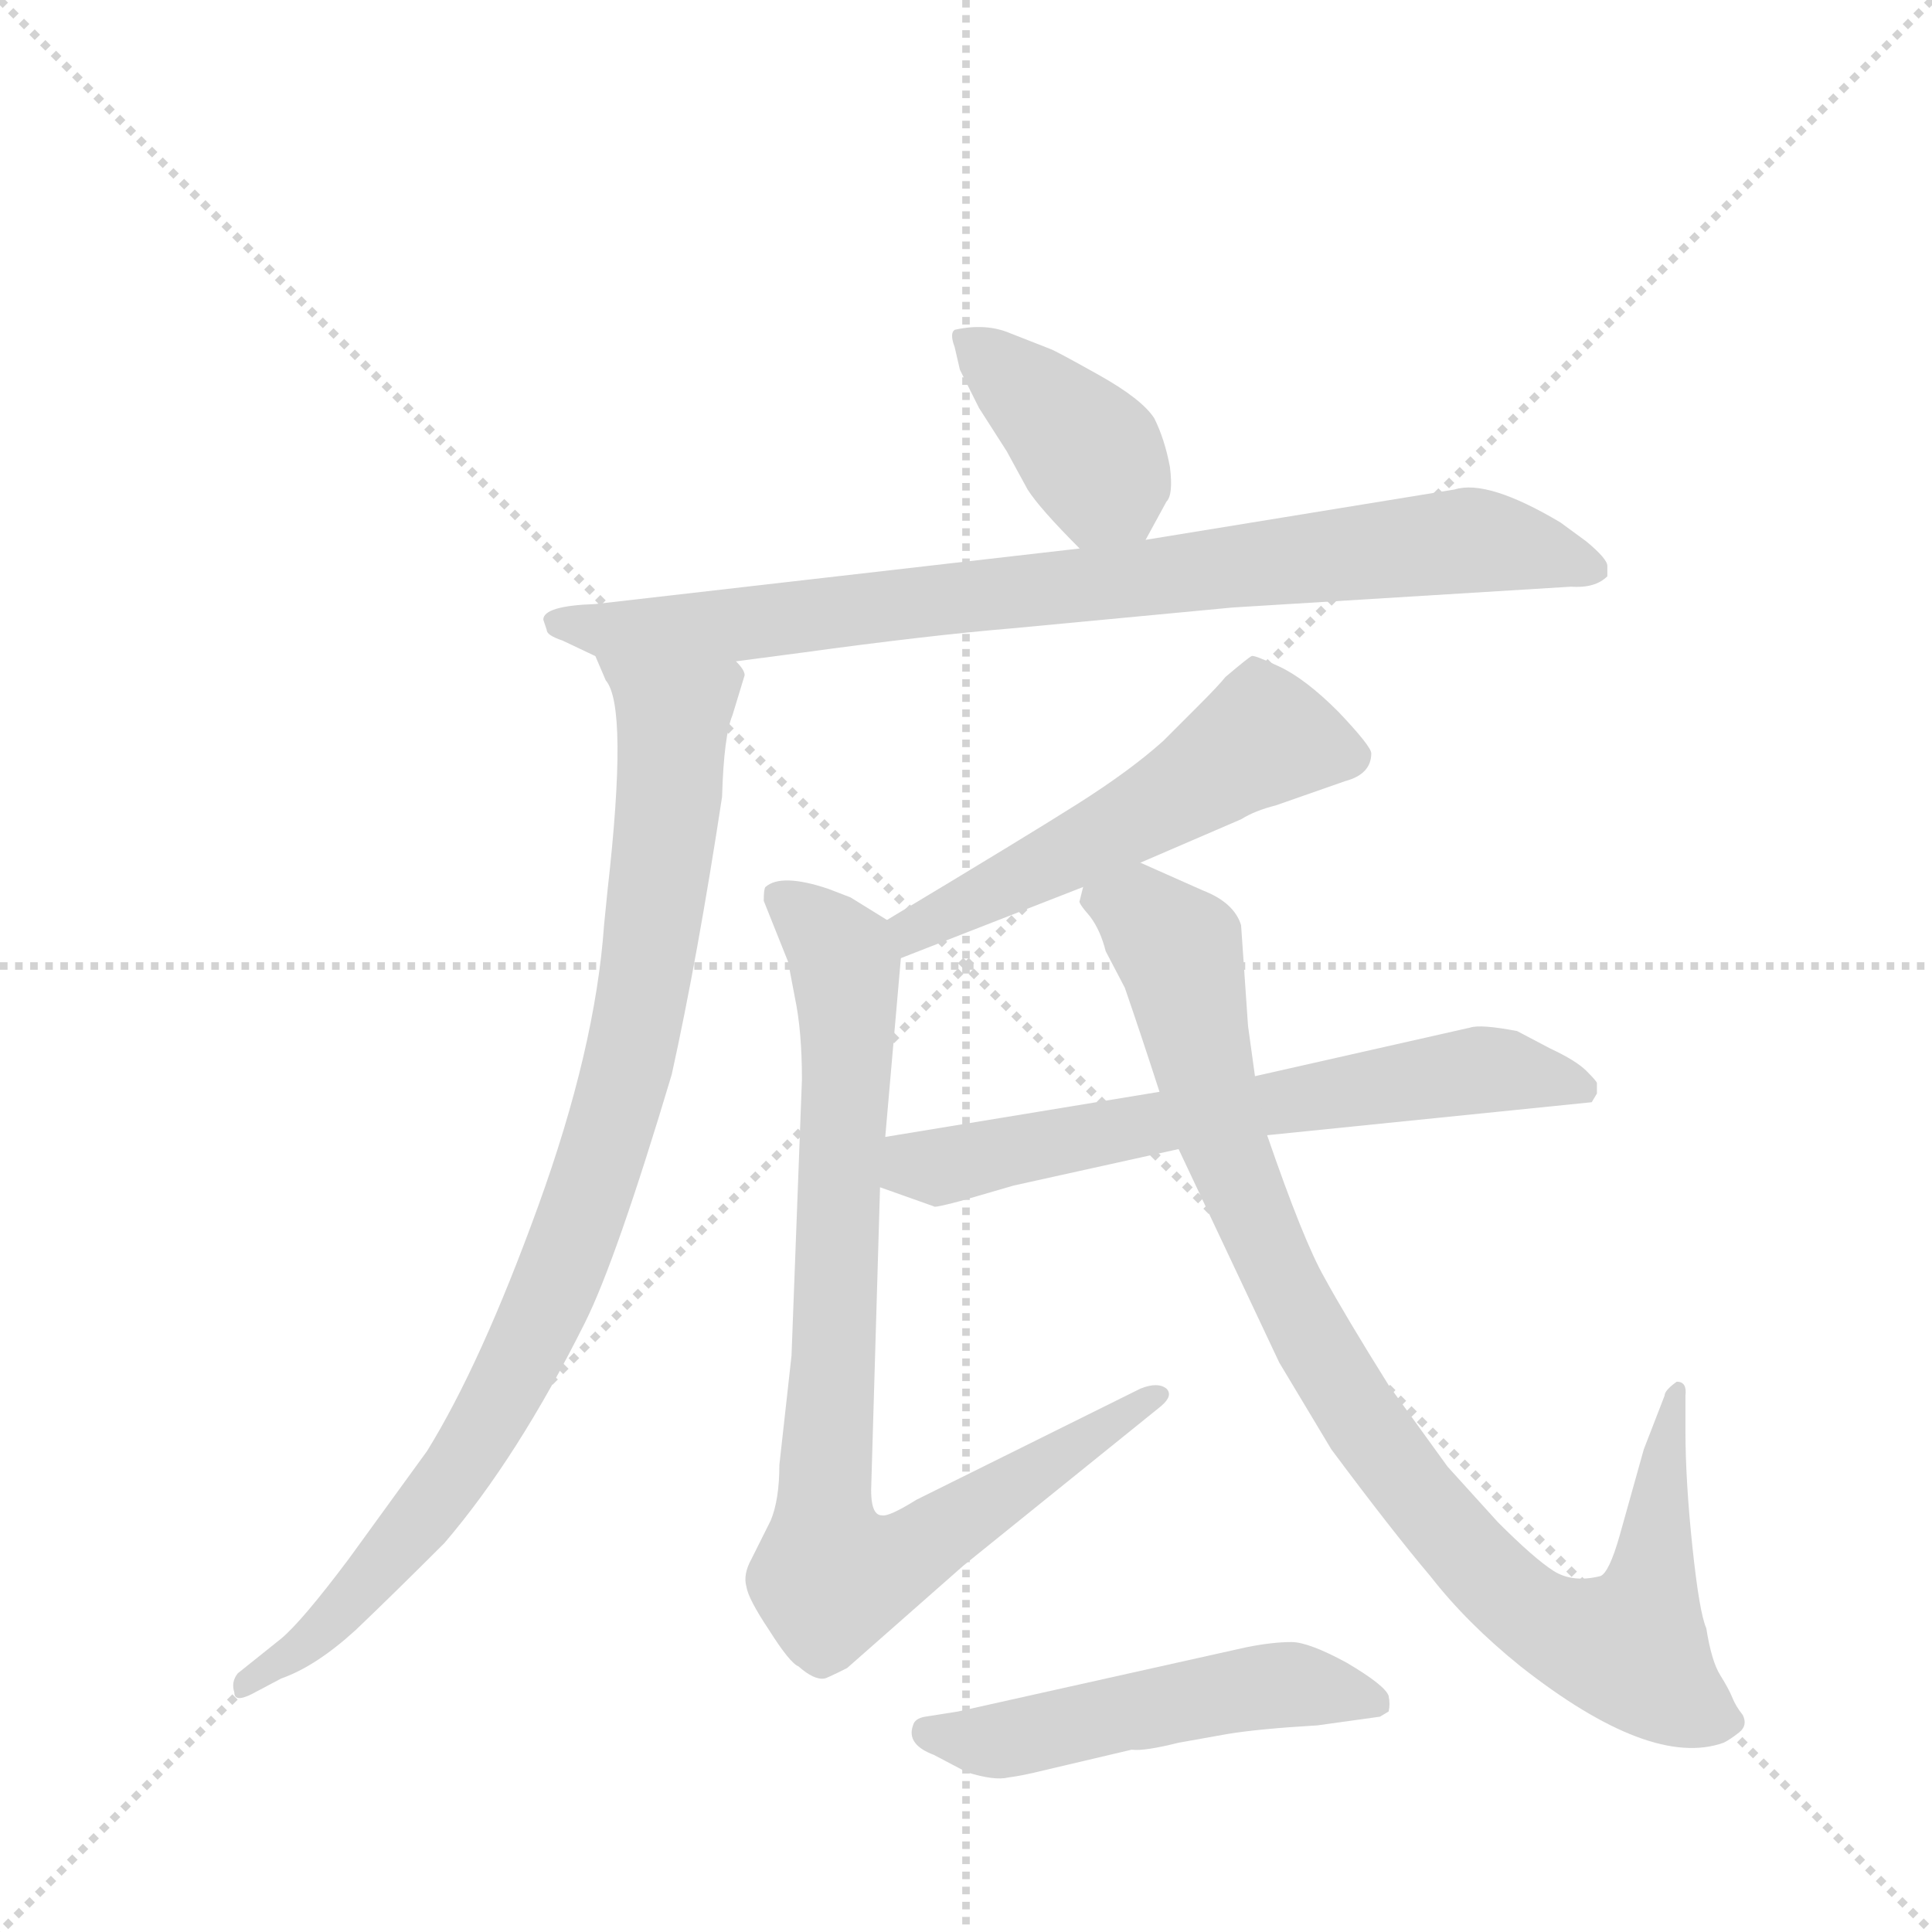 <svg version="1.1" viewBox="0 0 1024 1024" xmlns="http://www.w3.org/2000/svg">
  <g stroke="lightgray" stroke-dasharray="1,1" stroke-width="1" transform="scale(4, 4)">
    <line x1="0" y1="0" x2="256" y2="256"></line>
    <line x1="256" y1="0" x2="0" y2="256"></line>
    <line x1="128" y1="0" x2="128" y2="256"></line>
    <line x1="0" y1="128" x2="256" y2="128"></line>
  </g>
  <g transform="scale(0.92, -0.92) translate(60, -900)">
    <style type="text/css">
      
        @keyframes keyframes0 {
          from {
            stroke: blue;
            stroke-dashoffset: 399;
            stroke-width: 128;
          }
          56% {
            animation-timing-function: step-end;
            stroke: blue;
            stroke-dashoffset: 0;
            stroke-width: 128;
          }
          to {
            stroke: black;
            stroke-width: 1024;
          }
        }
        #make-me-a-hanzi-animation-0 {
          animation: keyframes0 0.575s both;
          animation-delay: 0s;
          animation-timing-function: linear;
        }
      
        @keyframes keyframes1 {
          from {
            stroke: blue;
            stroke-dashoffset: 860;
            stroke-width: 128;
          }
          74% {
            animation-timing-function: step-end;
            stroke: blue;
            stroke-dashoffset: 0;
            stroke-width: 128;
          }
          to {
            stroke: black;
            stroke-width: 1024;
          }
        }
        #make-me-a-hanzi-animation-1 {
          animation: keyframes1 0.95s both;
          animation-delay: 0.575s;
          animation-timing-function: linear;
        }
      
        @keyframes keyframes2 {
          from {
            stroke: blue;
            stroke-dashoffset: 937;
            stroke-width: 128;
          }
          75% {
            animation-timing-function: step-end;
            stroke: blue;
            stroke-dashoffset: 0;
            stroke-width: 128;
          }
          to {
            stroke: black;
            stroke-width: 1024;
          }
        }
        #make-me-a-hanzi-animation-2 {
          animation: keyframes2 1.013s both;
          animation-delay: 1.525s;
          animation-timing-function: linear;
        }
      
        @keyframes keyframes3 {
          from {
            stroke: blue;
            stroke-dashoffset: 548;
            stroke-width: 128;
          }
          64% {
            animation-timing-function: step-end;
            stroke: blue;
            stroke-dashoffset: 0;
            stroke-width: 128;
          }
          to {
            stroke: black;
            stroke-width: 1024;
          }
        }
        #make-me-a-hanzi-animation-3 {
          animation: keyframes3 0.696s both;
          animation-delay: 2.537s;
          animation-timing-function: linear;
        }
      
        @keyframes keyframes4 {
          from {
            stroke: blue;
            stroke-dashoffset: 880;
            stroke-width: 128;
          }
          74% {
            animation-timing-function: step-end;
            stroke: blue;
            stroke-dashoffset: 0;
            stroke-width: 128;
          }
          to {
            stroke: black;
            stroke-width: 1024;
          }
        }
        #make-me-a-hanzi-animation-4 {
          animation: keyframes4 0.966s both;
          animation-delay: 3.233s;
          animation-timing-function: linear;
        }
      
        @keyframes keyframes5 {
          from {
            stroke: blue;
            stroke-dashoffset: 657;
            stroke-width: 128;
          }
          68% {
            animation-timing-function: step-end;
            stroke: blue;
            stroke-dashoffset: 0;
            stroke-width: 128;
          }
          to {
            stroke: black;
            stroke-width: 1024;
          }
        }
        #make-me-a-hanzi-animation-5 {
          animation: keyframes5 0.785s both;
          animation-delay: 4.199s;
          animation-timing-function: linear;
        }
      
        @keyframes keyframes6 {
          from {
            stroke: blue;
            stroke-dashoffset: 965;
            stroke-width: 128;
          }
          76% {
            animation-timing-function: step-end;
            stroke: blue;
            stroke-dashoffset: 0;
            stroke-width: 128;
          }
          to {
            stroke: black;
            stroke-width: 1024;
          }
        }
        #make-me-a-hanzi-animation-6 {
          animation: keyframes6 1.035s both;
          animation-delay: 4.984s;
          animation-timing-function: linear;
        }
      
        @keyframes keyframes7 {
          from {
            stroke: blue;
            stroke-dashoffset: 521;
            stroke-width: 128;
          }
          63% {
            animation-timing-function: step-end;
            stroke: blue;
            stroke-dashoffset: 0;
            stroke-width: 128;
          }
          to {
            stroke: black;
            stroke-width: 1024;
          }
        }
        #make-me-a-hanzi-animation-7 {
          animation: keyframes7 0.674s both;
          animation-delay: 6.019s;
          animation-timing-function: linear;
        }
      
    </style>
    
      <path d="M 600 589 L 612 611 Q 616 615 614 631 Q 611 647 605 659 Q 598 670 573 684 Q 548 698 545 699 L 522 708 Q 508 714 490 710 Q 487 708 490 700 L 493 687 L 504 665 L 520 640 L 532 618 Q 539 607 562 584 C 583 563 586 563 600 589 Z" fill="lightgray"></path>
    
      <path d="M 866 568 L 866 574 Q 866 578 854 588 L 839 599 Q 797 624 778 618 L 600 589 L 562 584 L 283 552 Q 253 551 253 543 L 255 537 Q 255 534 264 531 L 283 522 L 364 519 L 402 524 Q 475 534 523 538 L 650 550 L 845 562 Q 859 561 866 568 Z" fill="lightgray"></path>
    
      <path d="M 283 522 L 289 508 Q 302 493 290 387 L 288 367 Q 283 296 250 205 Q 217 114 186 64 L 141 2 Q 114 -34 102 -44 L 77 -64 Q 73 -69 75 -75 Q 75 -81 85 -76 L 102 -67 Q 122 -60 145 -39 Q 167 -18 196 11 Q 238 60 277 138 Q 295 174 327 281 Q 342 349 356 441 Q 357 476 362 488 L 369 511 Q 369 514 364 519 C 362 549 270 549 283 522 Z" fill="lightgray"></path>
    
      <path d="M 597 403 L 655 428 Q 663 433 675 436 L 715 450 Q 730 454 730 466 Q 730 470 711 490 Q 692 509 677 516 Q 662 523 661 522 Q 659 521 646 510 Q 642 505 631 494 L 610 473 Q 591 456 561 437 Q 531 418 451 370 C 425 355 431 337 459 348 L 564 389 L 597 403 Z" fill="lightgray"></path>
    
      <path d="M 451 370 L 430 383 L 417 388 Q 390 397 381 389 Q 380 388 380 381 L 394 346 L 398 325 Q 402 306 402 278 L 396 119 L 389 56 Q 389 36 384 24 L 373 2 Q 368 -7 370 -14 Q 371 -21 383 -39 Q 395 -58 400 -60 Q 409 -68 415 -67 Q 416 -67 428 -61 L 495 -2 L 609 90 Q 616 96 612 100 Q 607 104 597 100 L 468 36 Q 452 26 448 27 Q 441 27 442 46 L 447 216 L 450 245 L 459 348 C 460 364 460 364 451 370 Z" fill="lightgray"></path>
    
      <path d="M 670 246 L 857 265 L 860 270 L 860 276 Q 860 277 854 283 Q 848 289 833 296 L 814 306 Q 793 310 787 308 L 663 280 L 608 271 L 450 245 C 420 240 419 226 447 216 L 478 205 Q 478 204 493 208 L 524 217 L 619 238 L 670 246 Z" fill="lightgray"></path>
    
      <path d="M 899 96 L 887 65 L 873 15 Q 867 -6 862 -8 Q 846 -12 835 -5 Q 824 2 803 23 L 774 55 L 740 102 Q 715 142 703 164 Q 691 185 670 246 L 663 280 L 659 309 L 655 367 Q 651 380 633 387 L 597 403 C 570 415 555 418 564 389 L 562 381 Q 561 380 568 372 Q 574 364 577 352 L 588 331 Q 597 305 608 271 L 619 238 L 677 115 L 707 65 Q 742 18 764 -8 Q 785 -35 816 -60 Q 891 -119 933 -104 Q 937 -102 942 -98 Q 947 -94 944 -88 Q 940 -83 938 -78 Q 936 -73 931 -65 Q 926 -57 923 -38 Q 919 -29 915 9 Q 911 47 911 76 L 911 96 Q 912 104 906 104 Q 899 99 899 96 Z" fill="lightgray"></path>
    
      <path d="M 492 -86 L 473 -89 Q 467 -90 466 -94 Q 462 -105 478 -111 L 497 -121 Q 513 -126 521 -124 Q 529 -123 541 -120 L 592 -108 Q 599 -109 619 -104 L 647 -99 Q 665 -96 699 -94 L 735 -89 L 740 -86 Q 741 -82 740 -77 Q 738 -71 716 -58 Q 694 -46 684 -46 Q 673 -46 658 -49 L 492 -86 Z" fill="lightgray"></path>
    
    
      <clipPath id="make-me-a-hanzi-clip-0">
        <path d="M 600 589 L 612 611 Q 616 615 614 631 Q 611 647 605 659 Q 598 670 573 684 Q 548 698 545 699 L 522 708 Q 508 714 490 710 Q 487 708 490 700 L 493 687 L 504 665 L 520 640 L 532 618 Q 539 607 562 584 C 583 563 586 563 600 589 Z"></path>
      </clipPath>
      <path clip-path="url(#make-me-a-hanzi-clip-0)" d="M 497 705 L 564 643 L 592 600" fill="none" id="make-me-a-hanzi-animation-0" stroke-dasharray="271 542" stroke-linecap="round"></path>
    
      <clipPath id="make-me-a-hanzi-clip-1">
        <path d="M 866 568 L 866 574 Q 866 578 854 588 L 839 599 Q 797 624 778 618 L 600 589 L 562 584 L 283 552 Q 253 551 253 543 L 255 537 Q 255 534 264 531 L 283 522 L 364 519 L 402 524 Q 475 534 523 538 L 650 550 L 845 562 Q 859 561 866 568 Z"></path>
      </clipPath>
      <path clip-path="url(#make-me-a-hanzi-clip-1)" d="M 260 542 L 284 537 L 368 540 L 786 589 L 819 585 L 858 571" fill="none" id="make-me-a-hanzi-animation-1" stroke-dasharray="732 1464" stroke-linecap="round"></path>
    
      <clipPath id="make-me-a-hanzi-clip-2">
        <path d="M 283 522 L 289 508 Q 302 493 290 387 L 288 367 Q 283 296 250 205 Q 217 114 186 64 L 141 2 Q 114 -34 102 -44 L 77 -64 Q 73 -69 75 -75 Q 75 -81 85 -76 L 102 -67 Q 122 -60 145 -39 Q 167 -18 196 11 Q 238 60 277 138 Q 295 174 327 281 Q 342 349 356 441 Q 357 476 362 488 L 369 511 Q 369 514 364 519 C 362 549 270 549 283 522 Z"></path>
      </clipPath>
      <path clip-path="url(#make-me-a-hanzi-clip-2)" d="M 290 517 L 328 488 L 327 453 L 306 305 L 273 193 L 231 98 L 193 38 L 131 -34 L 81 -70" fill="none" id="make-me-a-hanzi-animation-2" stroke-dasharray="809 1618" stroke-linecap="round"></path>
    
      <clipPath id="make-me-a-hanzi-clip-3">
        <path d="M 597 403 L 655 428 Q 663 433 675 436 L 715 450 Q 730 454 730 466 Q 730 470 711 490 Q 692 509 677 516 Q 662 523 661 522 Q 659 521 646 510 Q 642 505 631 494 L 610 473 Q 591 456 561 437 Q 531 418 451 370 C 425 355 431 337 459 348 L 564 389 L 597 403 Z"></path>
      </clipPath>
      <path clip-path="url(#make-me-a-hanzi-clip-3)" d="M 719 465 L 668 475 L 550 405 L 467 366 L 463 356" fill="none" id="make-me-a-hanzi-animation-3" stroke-dasharray="420 840" stroke-linecap="round"></path>
    
      <clipPath id="make-me-a-hanzi-clip-4">
        <path d="M 451 370 L 430 383 L 417 388 Q 390 397 381 389 Q 380 388 380 381 L 394 346 L 398 325 Q 402 306 402 278 L 396 119 L 389 56 Q 389 36 384 24 L 373 2 Q 368 -7 370 -14 Q 371 -21 383 -39 Q 395 -58 400 -60 Q 409 -68 415 -67 Q 416 -67 428 -61 L 495 -2 L 609 90 Q 616 96 612 100 Q 607 104 597 100 L 468 36 Q 452 26 448 27 Q 441 27 442 46 L 447 216 L 450 245 L 459 348 C 460 364 460 364 451 370 Z"></path>
      </clipPath>
      <path clip-path="url(#make-me-a-hanzi-clip-4)" d="M 388 384 L 421 356 L 427 343 L 415 61 L 419 -8 L 461 3 L 605 97" fill="none" id="make-me-a-hanzi-animation-4" stroke-dasharray="752 1504" stroke-linecap="round"></path>
    
      <clipPath id="make-me-a-hanzi-clip-5">
        <path d="M 670 246 L 857 265 L 860 270 L 860 276 Q 860 277 854 283 Q 848 289 833 296 L 814 306 Q 793 310 787 308 L 663 280 L 608 271 L 450 245 C 420 240 419 226 447 216 L 478 205 Q 478 204 493 208 L 524 217 L 619 238 L 670 246 Z"></path>
      </clipPath>
      <path clip-path="url(#make-me-a-hanzi-clip-5)" d="M 455 222 L 468 229 L 793 284 L 849 273" fill="none" id="make-me-a-hanzi-animation-5" stroke-dasharray="529 1058" stroke-linecap="round"></path>
    
      <clipPath id="make-me-a-hanzi-clip-6">
        <path d="M 899 96 L 887 65 L 873 15 Q 867 -6 862 -8 Q 846 -12 835 -5 Q 824 2 803 23 L 774 55 L 740 102 Q 715 142 703 164 Q 691 185 670 246 L 663 280 L 659 309 L 655 367 Q 651 380 633 387 L 597 403 C 570 415 555 418 564 389 L 562 381 Q 561 380 568 372 Q 574 364 577 352 L 588 331 Q 597 305 608 271 L 619 238 L 677 115 L 707 65 Q 742 18 764 -8 Q 785 -35 816 -60 Q 891 -119 933 -104 Q 937 -102 942 -98 Q 947 -94 944 -88 Q 940 -83 938 -78 Q 936 -73 931 -65 Q 926 -57 923 -38 Q 919 -29 915 9 Q 911 47 911 76 L 911 96 Q 912 104 906 104 Q 899 99 899 96 Z"></path>
      </clipPath>
      <path clip-path="url(#make-me-a-hanzi-clip-6)" d="M 573 382 L 597 374 L 619 352 L 645 242 L 708 108 L 796 -7 L 844 -42 L 879 -50 L 882 -45 L 893 -5 L 905 98" fill="none" id="make-me-a-hanzi-animation-6" stroke-dasharray="837 1674" stroke-linecap="round"></path>
    
      <clipPath id="make-me-a-hanzi-clip-7">
        <path d="M 492 -86 L 473 -89 Q 467 -90 466 -94 Q 462 -105 478 -111 L 497 -121 Q 513 -126 521 -124 Q 529 -123 541 -120 L 592 -108 Q 599 -109 619 -104 L 647 -99 Q 665 -96 699 -94 L 735 -89 L 740 -86 Q 741 -82 740 -77 Q 738 -71 716 -58 Q 694 -46 684 -46 Q 673 -46 658 -49 L 492 -86 Z"></path>
      </clipPath>
      <path clip-path="url(#make-me-a-hanzi-clip-7)" d="M 474 -98 L 508 -104 L 680 -70 L 734 -81" fill="none" id="make-me-a-hanzi-animation-7" stroke-dasharray="393 786" stroke-linecap="round"></path>
    
  </g>
</svg>